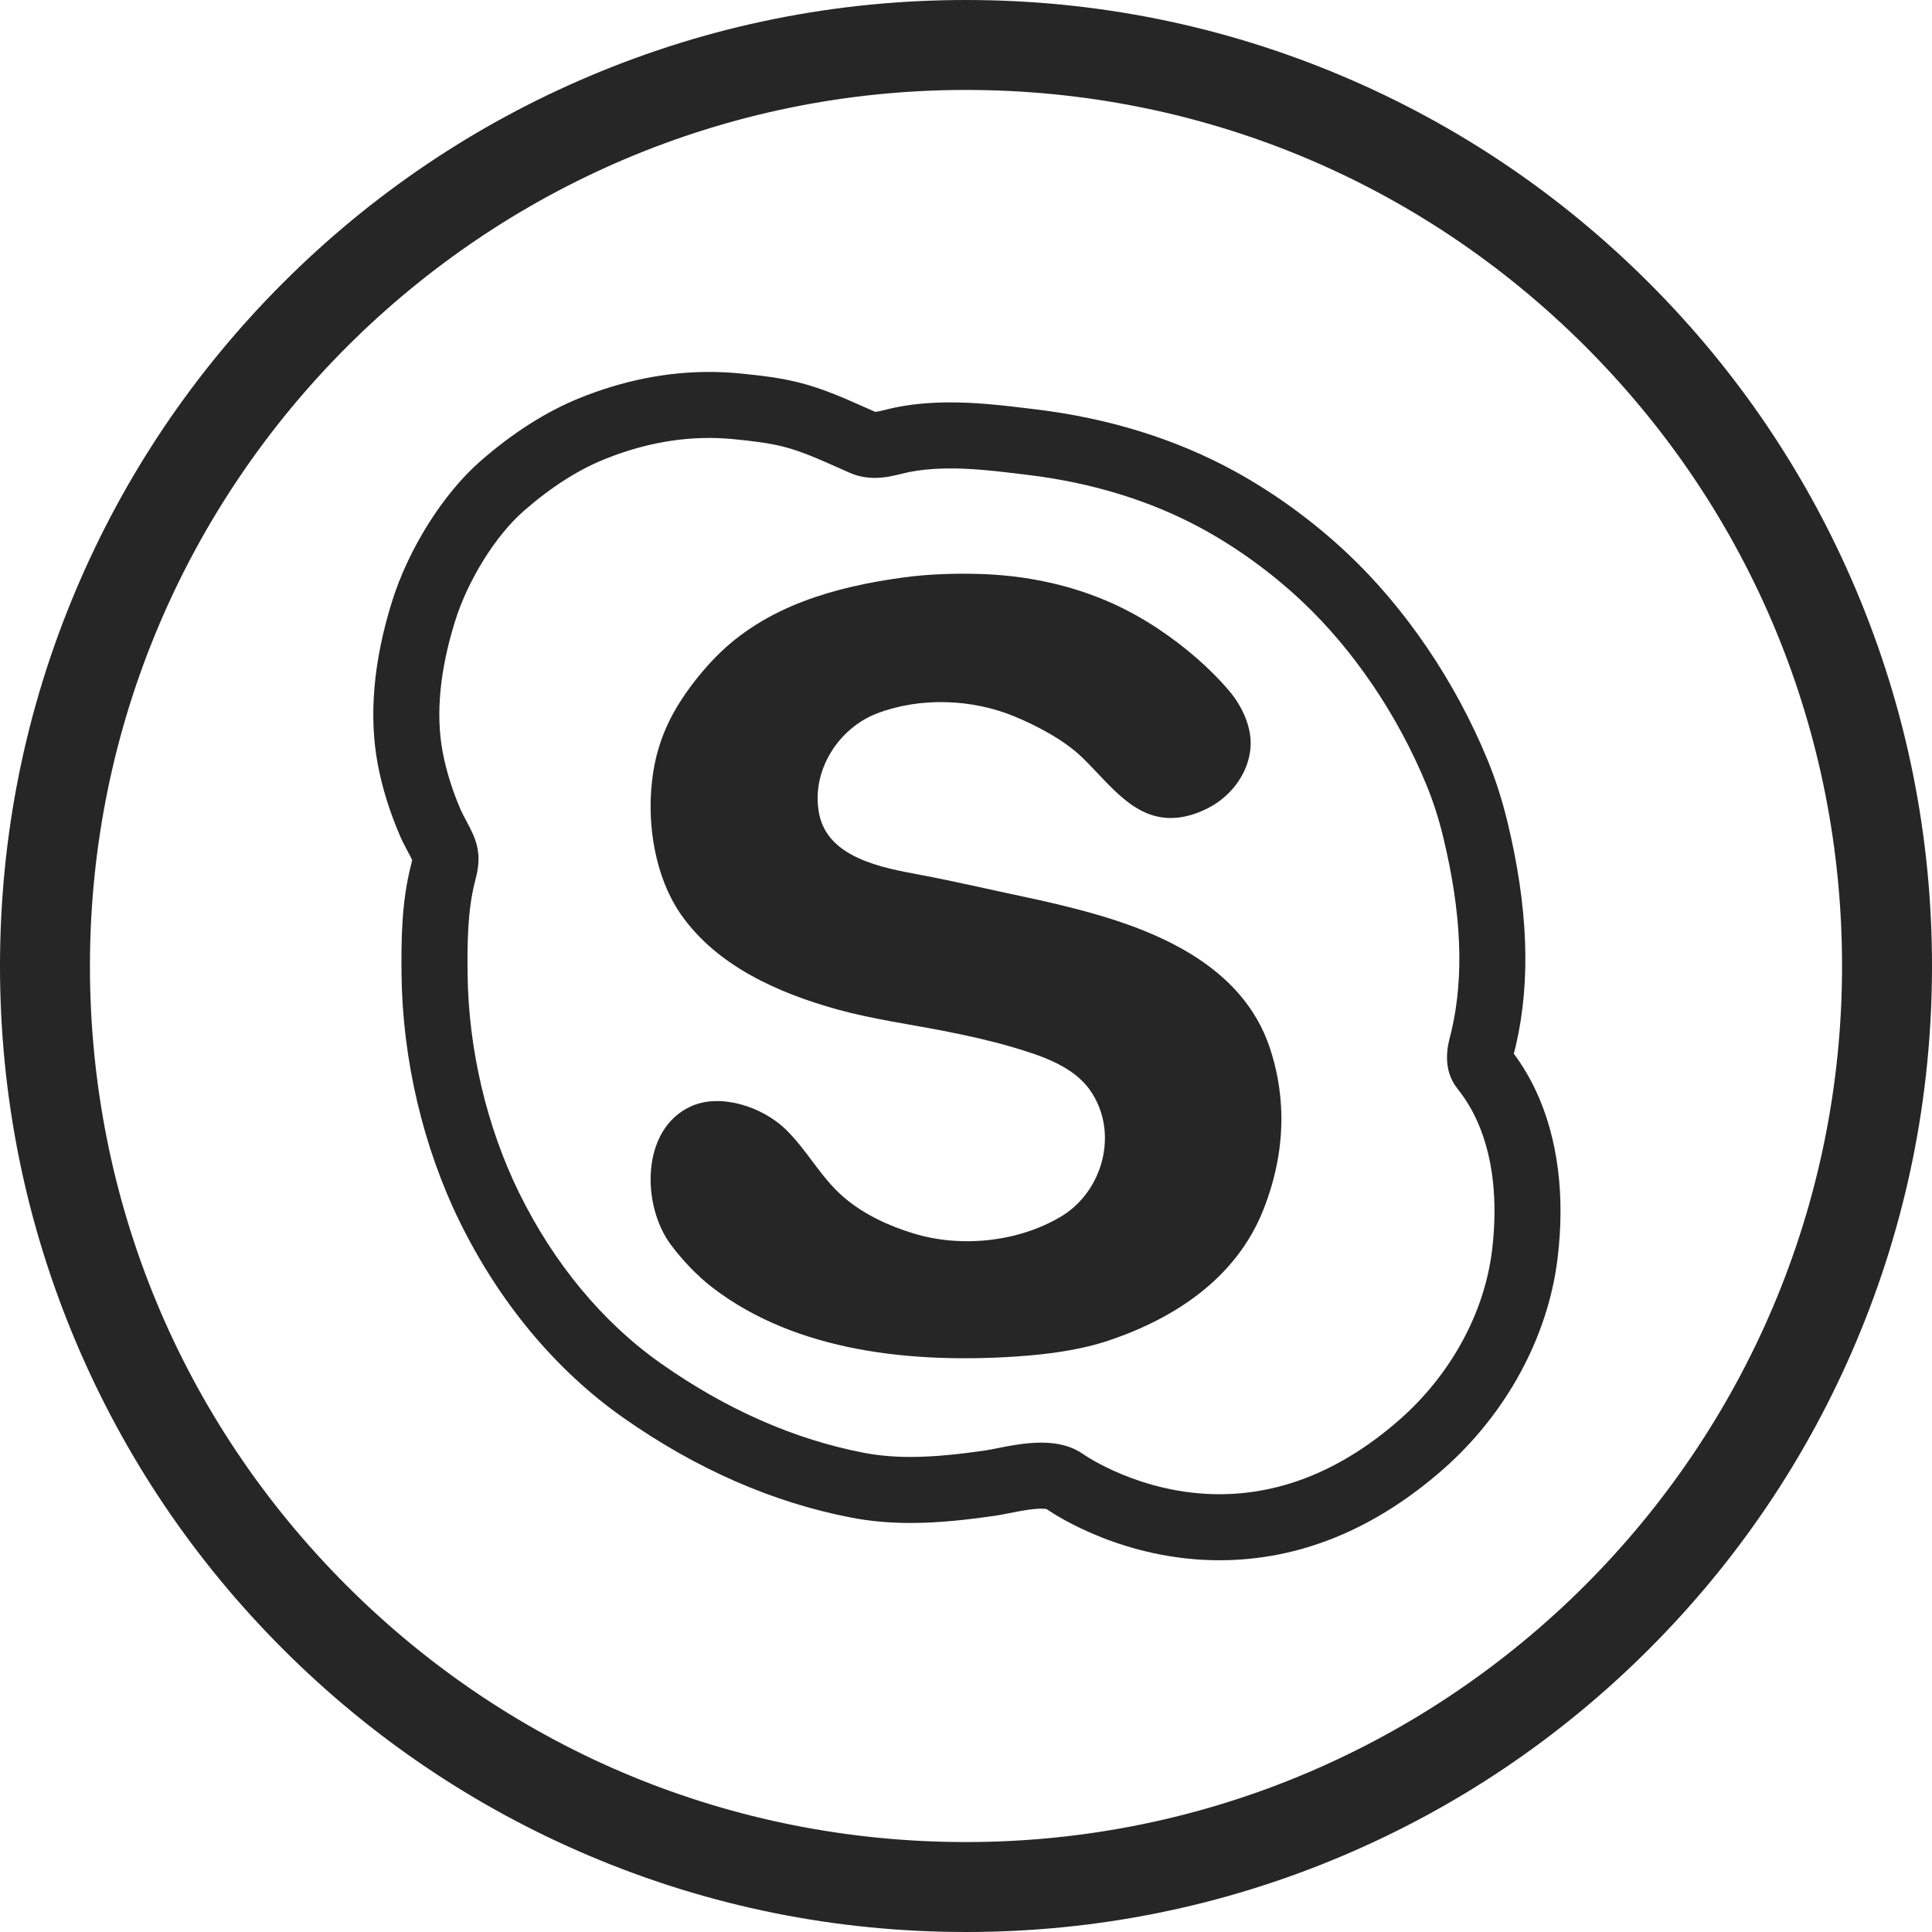 <?xml version="1.0" ?><!DOCTYPE svg  PUBLIC '-//W3C//DTD SVG 1.1//EN'  'http://www.w3.org/Graphics/SVG/1.1/DTD/svg11.dtd'><svg enable-background="new 0 0 1024 1024" height="1024px" id="Layer_1" version="1.1" viewBox="0 0 1024 1024" width="1024px" xml:space="preserve" xmlns="http://www.w3.org/2000/svg" xmlns:xlink="http://www.w3.org/1999/xlink"><g id="Background"><path d="M983.766,312.727c-25.785-60.972-62.694-115.728-109.705-162.744   C827.05,102.966,772.299,66.049,711.329,40.257C648.194,13.548,581.14,0.004,512,0c-69.104,0-136.155,13.54-199.289,40.243   c-60.969,25.787-115.721,62.699-162.735,109.71c-47.014,47.011-83.929,101.761-109.72,162.728   C13.548,375.814,0.004,442.865,0,511.97c-0.004,69.109,13.533,136.165,40.234,199.304   c25.785,60.973,62.696,115.728,109.707,162.743c47.011,47.018,101.762,83.935,162.732,109.727   c63.136,26.708,130.19,40.253,199.323,40.257h0.009c69.104,0,136.153-13.54,199.288-40.243   c60.969-25.787,115.72-62.699,162.733-109.709c47.013-47.01,83.929-101.76,109.72-162.728   c26.708-63.134,40.251-130.186,40.255-199.29C1024.004,442.921,1010.467,375.866,983.766,312.727z M512.004,976.328h-0.03   c-124.026-0.007-240.627-48.313-328.323-136.019C95.957,752.604,47.665,635.999,47.672,511.973   c0.015-256.016,208.312-464.3,464.356-464.3c124.026,0.007,240.626,48.312,328.32,136.017   c87.695,87.706,135.986,204.311,135.979,328.337C976.313,768.043,768.018,976.328,512.004,976.328z" fill="#262626"/></g><g id="Skype"><path d="M646.232,424.643c9.031-6.705,15.575-16.729,16.554-28.289c0.904-10.679-4.417-22.072-11.23-30.105   c-10.566-12.46-23.794-23.661-37.343-32.738c-7.881-5.279-16.366-10.018-25.03-13.894c-21.971-9.83-46.13-14.741-70.141-15.404   c-13.255-0.366-27.028,0.054-40.182,1.845c-36.2,4.93-72.772,15.128-99.144,41.81c-6.608,6.687-12.719,14.245-17.938,22.069   c-6.23,9.341-11.017,19.515-13.747,30.44c-6.712,26.851-3.015,61.454,12.886,84.299c18.979,27.268,51.695,41.711,82.715,50.304   c19.338,5.355,39.065,7.941,58.689,11.853c11.742,2.339,23.443,4.937,34.925,8.353c14.3,4.256,31.374,9.756,40.38,22.472   c15.67,22.125,7.164,53.749-15.249,67.131c-22.643,13.52-53.035,16.654-78.132,8.983c-13.42-4.103-26.328-10.066-37.063-19.241   c-12.254-10.474-19.416-25.058-30.949-36.128c-12.029-11.551-34.205-19.294-50.196-11.925   c-26.491,12.21-25.931,52.458-10.547,73.163c6.021,8.106,14.042,16.583,22.042,22.736c44.917,34.551,107.156,40.284,161.899,36.54   c16.079-1.1,33.264-3.353,48.6-8.54c34-11.5,67-32.5,81.5-69s10-66.5,3.5-86.001c-14.568-43.701-60.102-62.443-100.634-73.081   c-9.73-2.554-19.522-4.845-29.367-6.918c-18.573-3.91-37.016-8.268-55.672-11.763c-19.588-3.669-48.646-8.799-53.223-32.369   c-4.389-22.617,10.231-45.247,30.63-53.082c22.804-8.758,50.3-7.755,72.756,1.497c11.946,4.922,26.255,12.463,35.673,21.443   c15.8,15.065,29.681,37.02,54.912,31.637C634.308,431.416,641.124,428.434,646.232,424.643z" fill="#262626"/><path d="M646.292,826.969c-0.003,0,0,0-0.003,0c-49.877-0.001-85.875-23.209-91.624-27.146   c-0.417-0.08-1.284-0.2-2.744-0.2c-4.929,0-11.606,1.318-16.972,2.377c-2.939,0.58-5.715,1.128-8.239,1.486   c-12.945,1.838-28.305,3.718-44.076,3.718c-11.157,0-21.372-0.917-31.228-2.803c-41.758-7.992-82.572-25.877-121.309-53.16   c-35.521-25.02-65.409-60.883-86.432-103.715c-19.441-39.609-30.394-86.229-30.84-131.272c-0.184-18.485,0.045-38.142,4.92-57.359   l0.123-0.481c0.204-0.802,0.46-1.811,0.613-2.521c-0.672-1.459-1.526-3.055-2.422-4.728c-1.279-2.388-2.728-5.094-4.019-8.088   c-5.513-12.79-9.494-25.619-11.833-38.131c-4.777-25.565-2.267-54.422,7.46-85.768c8.722-28.105,27.152-57.449,46.953-74.757   c17.134-14.978,34.765-26.203,52.4-33.365c22.752-9.24,45.888-13.925,68.764-13.925c5.595,0,11.256,0.283,16.826,0.841   c10.68,1.069,21.132,2.253,31.591,4.951c12.165,3.136,23.182,8.042,33.836,12.787c1.94,0.864,3.879,1.728,5.819,2.577   c1.367-0.077,3.678-0.652,5.732-1.164c1.555-0.387,3.163-0.788,4.895-1.139c8.052-1.635,16.58-2.513,26.07-2.684   c15.813-0.283,31.278,1.584,46.163,3.389l2.101,0.254c38.947,4.709,74.503,15.768,105.675,32.869   c21.079,11.563,41.688,26.586,59.604,43.443c30.842,29.021,57.258,67.949,74.383,109.615c4.165,10.133,7.679,21.056,10.442,32.467   c11.004,45.423,12.496,84.242,4.561,118.677c-0.214,0.924-0.469,1.902-0.734,2.916c-0.119,0.452-0.262,0.994-0.396,1.528   c4.534,6.122,8.495,12.791,11.803,19.876c11.592,24.838,15.511,55.665,11.334,89.148c-5.174,41.484-27.303,82.08-60.708,111.375   C728.374,810.779,688.505,826.969,646.292,826.969z M551.921,764.622c9.195,0,16.52,2.038,22.389,6.23   c0.306,0.218,30.279,21.115,71.979,21.115c33.476,0,65.579-13.266,95.415-39.43c27.047-23.718,44.926-56.3,49.054-89.391   c2.343-18.787,2.802-46.185-8.32-70.016c-2.716-5.82-6.037-11.205-9.872-16.007c-8.521-10.665-5.24-23.123-3.665-29.109   c0.171-0.648,0.339-1.274,0.476-1.866c6.687-29.01,5.224-62.563-4.47-102.574c-2.348-9.688-5.309-18.908-8.799-27.402   c-15.271-37.152-38.708-71.753-65.996-97.431c-15.792-14.86-33.932-28.086-52.454-38.248   c-27.241-14.944-58.545-24.637-93.042-28.807l-2.111-0.256c-14.354-1.74-27.841-3.383-41.32-3.14   c-7.339,0.132-13.793,0.783-19.735,1.989c-0.981,0.2-2.158,0.492-3.402,0.802c-3.955,0.984-8.877,2.21-14.401,2.21   c-4.688,0-9.122-0.896-13.179-2.666c-2.222-0.969-4.442-1.958-6.666-2.948c-9.771-4.352-19.001-8.461-28.337-10.869   c-8.079-2.083-16.708-3.052-26.34-4.016c-4.415-0.442-8.902-0.667-13.337-0.667c-18.34,0-37.045,3.82-55.595,11.353   c-14.025,5.695-28.336,14.876-42.536,27.289c-15.036,13.143-29.728,36.764-36.56,58.779c-8.022,25.852-10.204,49.056-6.483,68.966   c1.862,9.964,5.082,20.295,9.569,30.704c0.704,1.633,1.689,3.474,2.732,5.421c1.286,2.401,2.744,5.123,4.04,8.138   c4.403,10.233,2.341,18.341,0.836,24.261l-0.117,0.46c-3.844,15.153-4.009,32.223-3.848,48.409   c0.396,39.92,10.078,81.187,27.261,116.197c18.443,37.574,44.437,68.876,75.167,90.522c34.645,24.401,70.891,40.348,107.732,47.398   c7.662,1.467,15.725,2.18,24.648,2.18c13.591,0,27.42-1.704,39.155-3.371c1.593-0.227,3.92-0.687,6.383-1.172   C535.032,766.307,543.571,764.622,551.921,764.622z" fill="#262626"/></g></svg>
